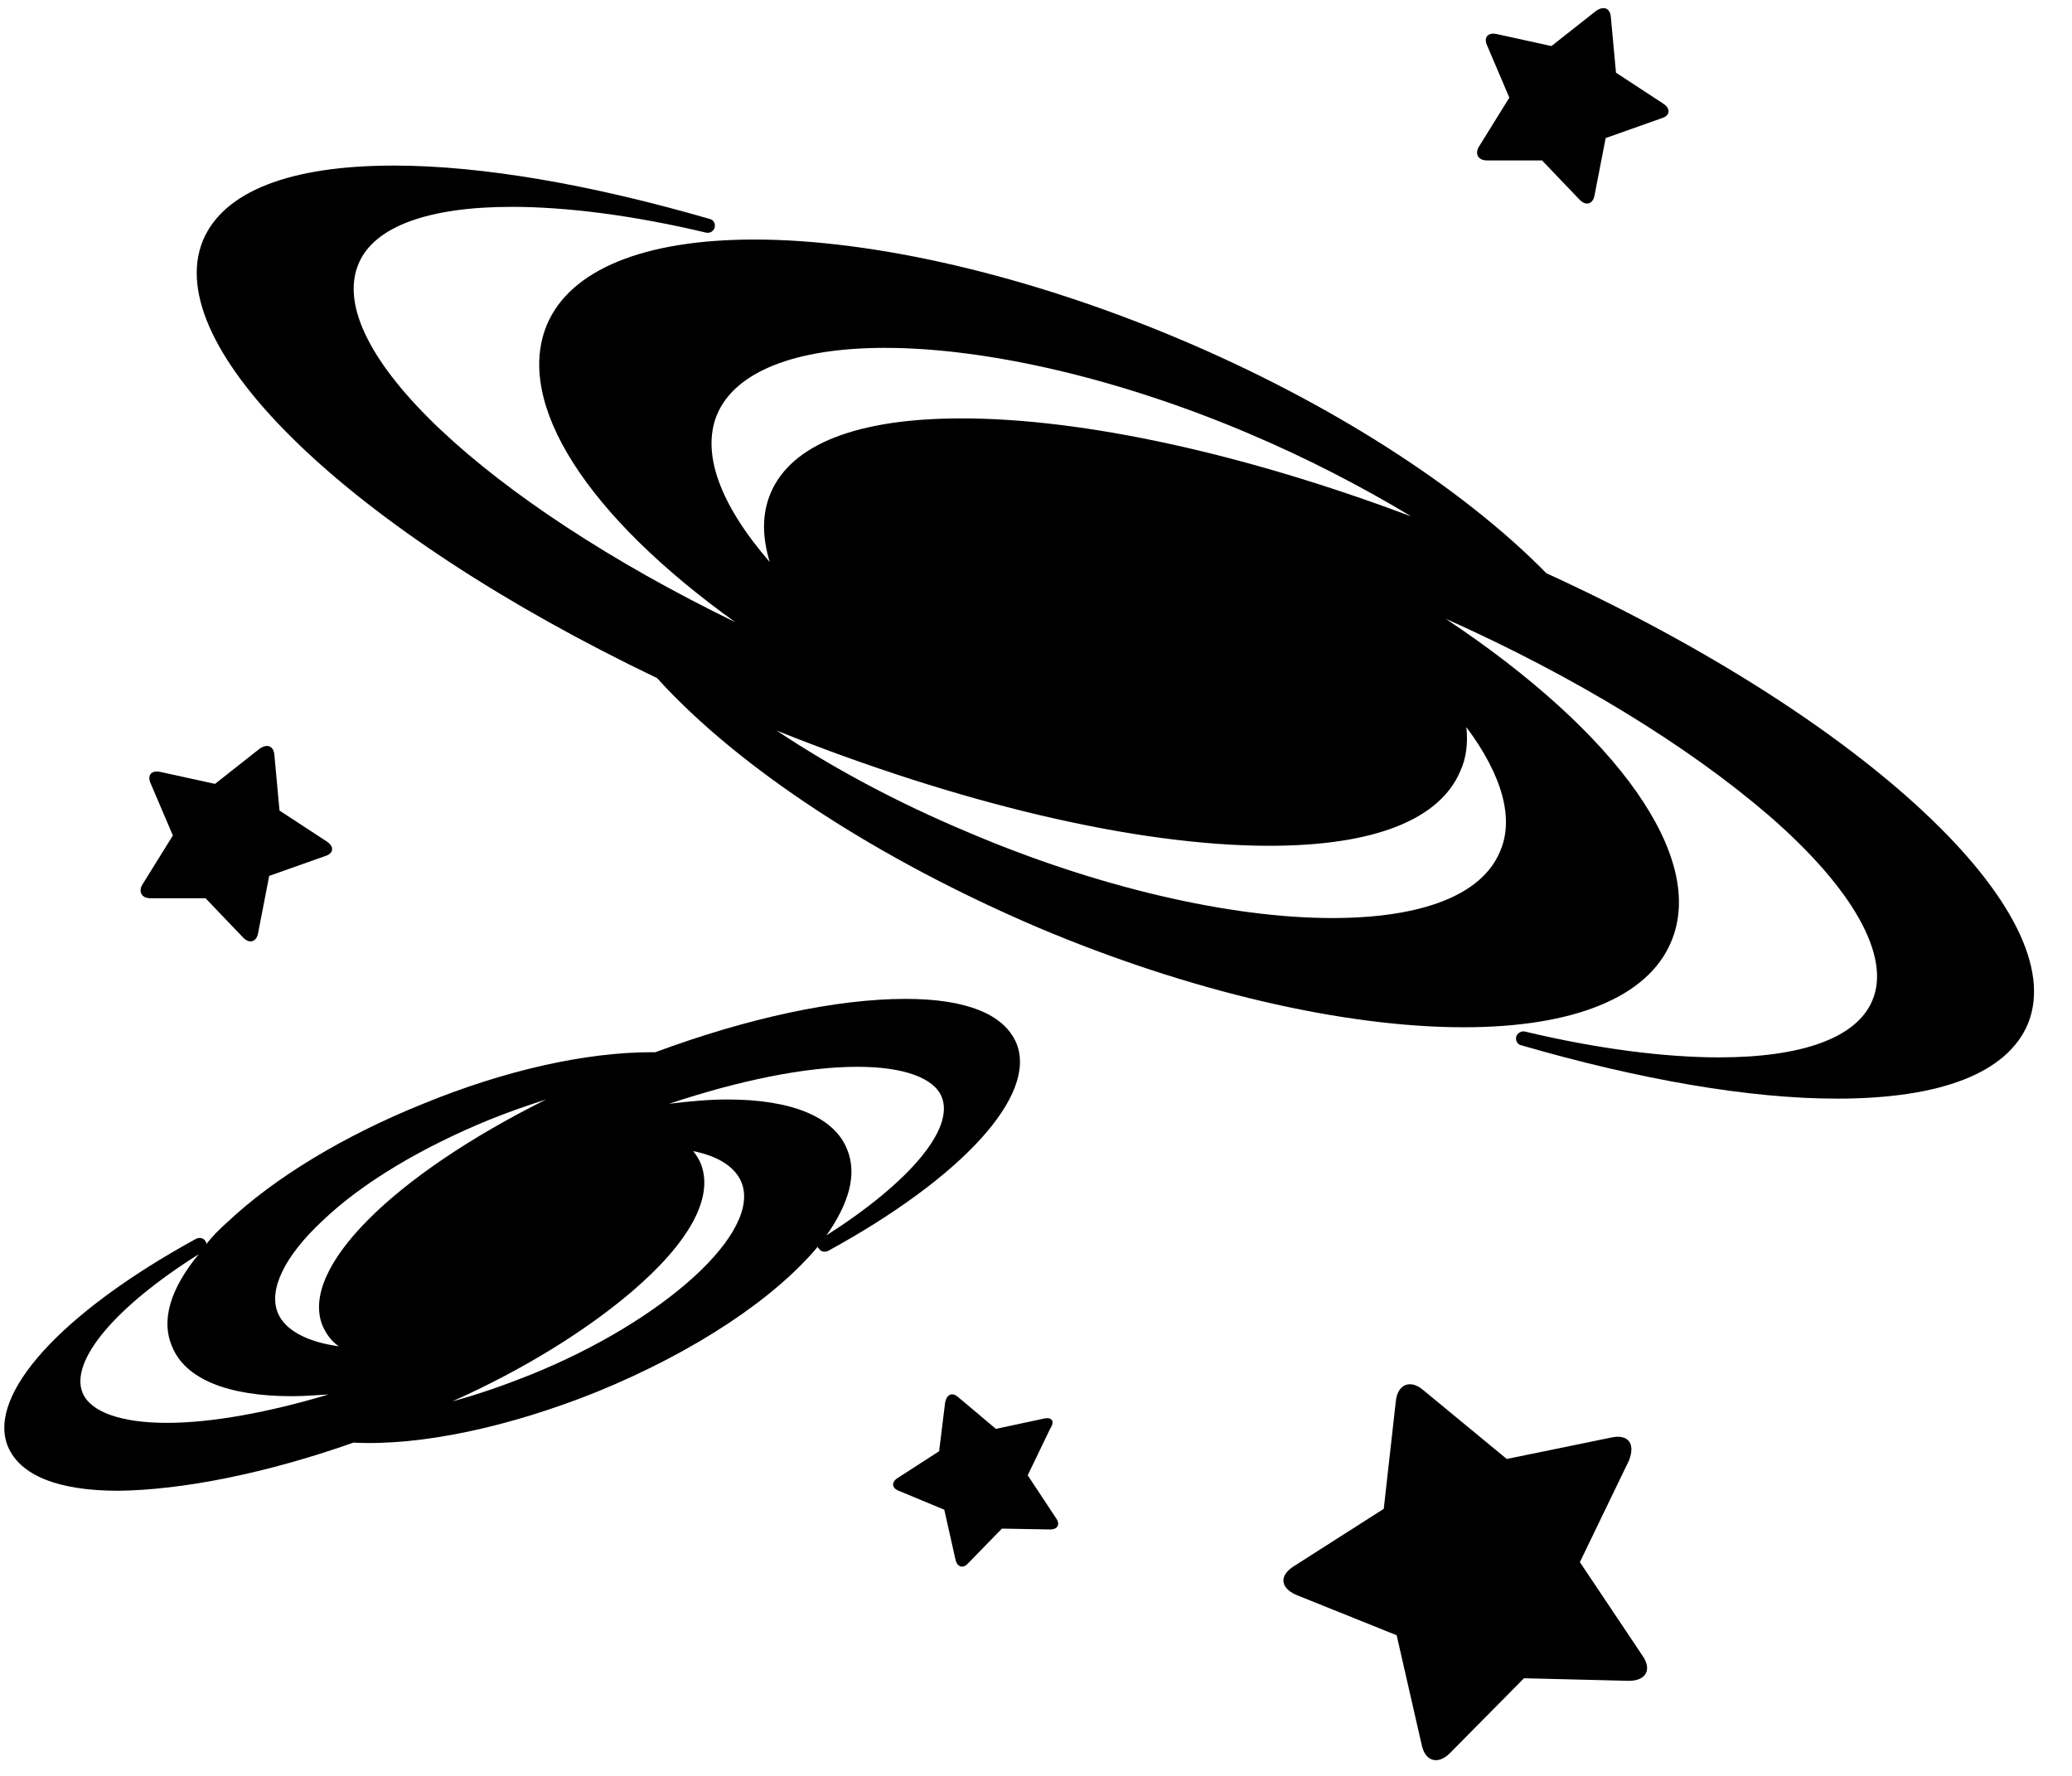 <svg width="49" height="42" viewBox="0 0 49 42" fill="none" xmlns="http://www.w3.org/2000/svg">
<path d="M36.568 13.556C34.575 11.522 31.423 9.509 27.904 8.024C24.345 6.519 20.684 5.665 17.837 5.665C15.233 5.665 13.484 6.377 12.935 7.678C12.162 9.529 13.871 12.193 17.389 14.715C11.532 11.868 7.627 8.248 8.481 6.234C8.847 5.36 10.129 4.892 12.101 4.892C13.403 4.892 14.989 5.095 16.698 5.502C16.799 5.522 16.881 5.461 16.901 5.38C16.922 5.299 16.881 5.197 16.779 5.177C13.972 4.363 11.389 3.916 9.315 3.916C6.854 3.916 5.288 4.526 4.8 5.685C3.763 8.207 8.278 12.559 15.539 16.037C17.491 18.193 20.786 20.329 24.548 21.936C28.108 23.441 31.769 24.295 34.616 24.295C37.219 24.295 38.968 23.583 39.517 22.281C40.372 20.288 38.257 17.339 34.189 14.634C37.24 15.997 39.924 17.644 41.836 19.291C43.829 21.02 44.724 22.627 44.277 23.664C43.911 24.539 42.629 25.007 40.656 25.007C39.355 25.007 37.768 24.803 36.06 24.396C35.979 24.376 35.877 24.437 35.857 24.518C35.836 24.6 35.877 24.701 35.979 24.722C38.785 25.535 41.368 25.983 43.443 25.983C45.904 25.983 47.47 25.373 47.958 24.213C49.016 21.61 44.155 17.034 36.568 13.556ZM34.535 18.234C34.677 17.929 34.718 17.563 34.677 17.197C35.531 18.336 35.816 19.373 35.47 20.146C35.043 21.163 33.64 21.712 31.504 21.712C29.084 21.712 25.931 20.98 22.881 19.678C21.233 18.986 19.708 18.173 18.366 17.278C22.677 19.007 26.887 20.003 30.019 20.003C32.48 20.003 34.047 19.393 34.535 18.234ZM18.223 11.665C18.02 12.153 18.02 12.681 18.203 13.292C17.023 11.929 16.576 10.709 16.962 9.793C17.389 8.797 18.793 8.227 20.928 8.227C23.348 8.227 26.501 8.96 29.552 10.261C30.894 10.831 32.196 11.502 33.375 12.214C29.43 10.729 25.626 9.895 22.738 9.895C20.277 9.895 18.711 10.505 18.223 11.665Z" fill="black"/>
<path d="M8.359 34.118C9.945 34.2 12.04 33.752 14.115 32.918C16.454 31.962 18.325 30.701 19.342 29.481C19.342 29.502 19.342 29.522 19.362 29.522C19.403 29.603 19.505 29.623 19.586 29.583C22.779 27.834 24.528 25.902 24.04 24.681C23.755 23.99 22.86 23.624 21.416 23.624C19.789 23.624 17.694 24.071 15.498 24.885H15.416C13.85 24.885 11.939 25.312 10.006 26.105C8.135 26.858 6.488 27.854 5.369 28.912C5.186 29.074 5.024 29.237 4.881 29.42C4.881 29.4 4.881 29.379 4.861 29.359C4.82 29.278 4.718 29.257 4.637 29.298C1.444 31.047 -0.305 32.979 0.183 34.2C0.468 34.891 1.363 35.257 2.807 35.257C4.312 35.237 6.285 34.85 8.359 34.118ZM7.627 31.352C7.708 31.535 7.83 31.718 8.013 31.84C7.261 31.739 6.732 31.454 6.569 31.047C6.346 30.498 6.732 29.705 7.627 28.871C8.562 27.976 9.966 27.142 11.552 26.491C12 26.308 12.467 26.146 12.915 26.003C9.315 27.793 7.078 29.99 7.627 31.352ZM14.928 30.559C16.311 29.379 16.881 28.322 16.576 27.529C16.535 27.427 16.474 27.325 16.393 27.224C17.003 27.346 17.389 27.61 17.532 27.956C18.02 29.135 15.722 31.23 12.549 32.512C11.939 32.756 11.308 32.979 10.698 33.142C12.386 32.389 13.85 31.474 14.928 30.559ZM20.033 27.183C19.728 26.41 18.711 26.003 17.206 26.003C16.779 26.003 16.311 26.044 15.823 26.105C17.471 25.556 19.037 25.23 20.277 25.23C21.376 25.23 22.087 25.495 22.27 25.942C22.576 26.695 21.518 27.956 19.545 29.217C20.074 28.464 20.277 27.773 20.033 27.183ZM4.068 31.84C4.373 32.613 5.39 33.02 6.895 33.02C7.159 33.02 7.464 33 7.769 32.979C6.346 33.406 5.003 33.651 3.946 33.651C2.847 33.651 2.135 33.386 1.952 32.939C1.647 32.186 2.725 30.905 4.698 29.664C4.027 30.478 3.803 31.23 4.068 31.84Z" fill="black"/>
<path d="M38.114 33.996L35.633 34.505L33.66 32.878C33.355 32.613 33.05 32.735 33.009 33.142L32.724 35.684L30.589 37.047C30.243 37.271 30.284 37.555 30.65 37.718L33.029 38.674L33.619 41.257C33.701 41.664 34.006 41.745 34.291 41.46L36.04 39.691L38.521 39.752C38.928 39.752 39.07 39.488 38.846 39.162L37.362 36.945L38.521 34.545C38.684 34.139 38.501 33.915 38.114 33.996Z" fill="black"/>
<path d="M24.691 33.549L23.552 33.793L22.657 33.04C22.515 32.918 22.392 32.979 22.352 33.162L22.209 34.322L21.233 34.952C21.07 35.054 21.091 35.196 21.253 35.257L22.331 35.705L22.596 36.884C22.637 37.067 22.779 37.108 22.901 36.966L23.694 36.152L24.833 36.172C25.016 36.172 25.077 36.05 24.976 35.908L24.304 34.891L24.833 33.793C24.955 33.61 24.874 33.508 24.691 33.549Z" fill="black"/>
<path d="M35.165 3.794H36.467L37.361 4.729C37.504 4.872 37.667 4.831 37.707 4.628L37.972 3.265L39.294 2.797C39.497 2.736 39.517 2.573 39.334 2.451L38.216 1.719L38.094 0.397C38.073 0.194 37.931 0.133 37.748 0.255L36.69 1.089L35.389 0.804C35.185 0.763 35.084 0.885 35.165 1.068L35.694 2.309L34.962 3.489C34.88 3.651 34.962 3.794 35.165 3.794Z" fill="black"/>
<path d="M3.559 21.244H4.861L5.756 22.18C5.898 22.322 6.061 22.281 6.102 22.078L6.366 20.715L7.688 20.247C7.891 20.186 7.912 20.024 7.729 19.902L6.61 19.17L6.488 17.848C6.468 17.644 6.325 17.583 6.142 17.705L5.085 18.539L3.783 18.254C3.58 18.214 3.478 18.336 3.559 18.519L4.088 19.759L3.356 20.939C3.275 21.102 3.356 21.244 3.559 21.244Z" fill="black"/>
</svg>
